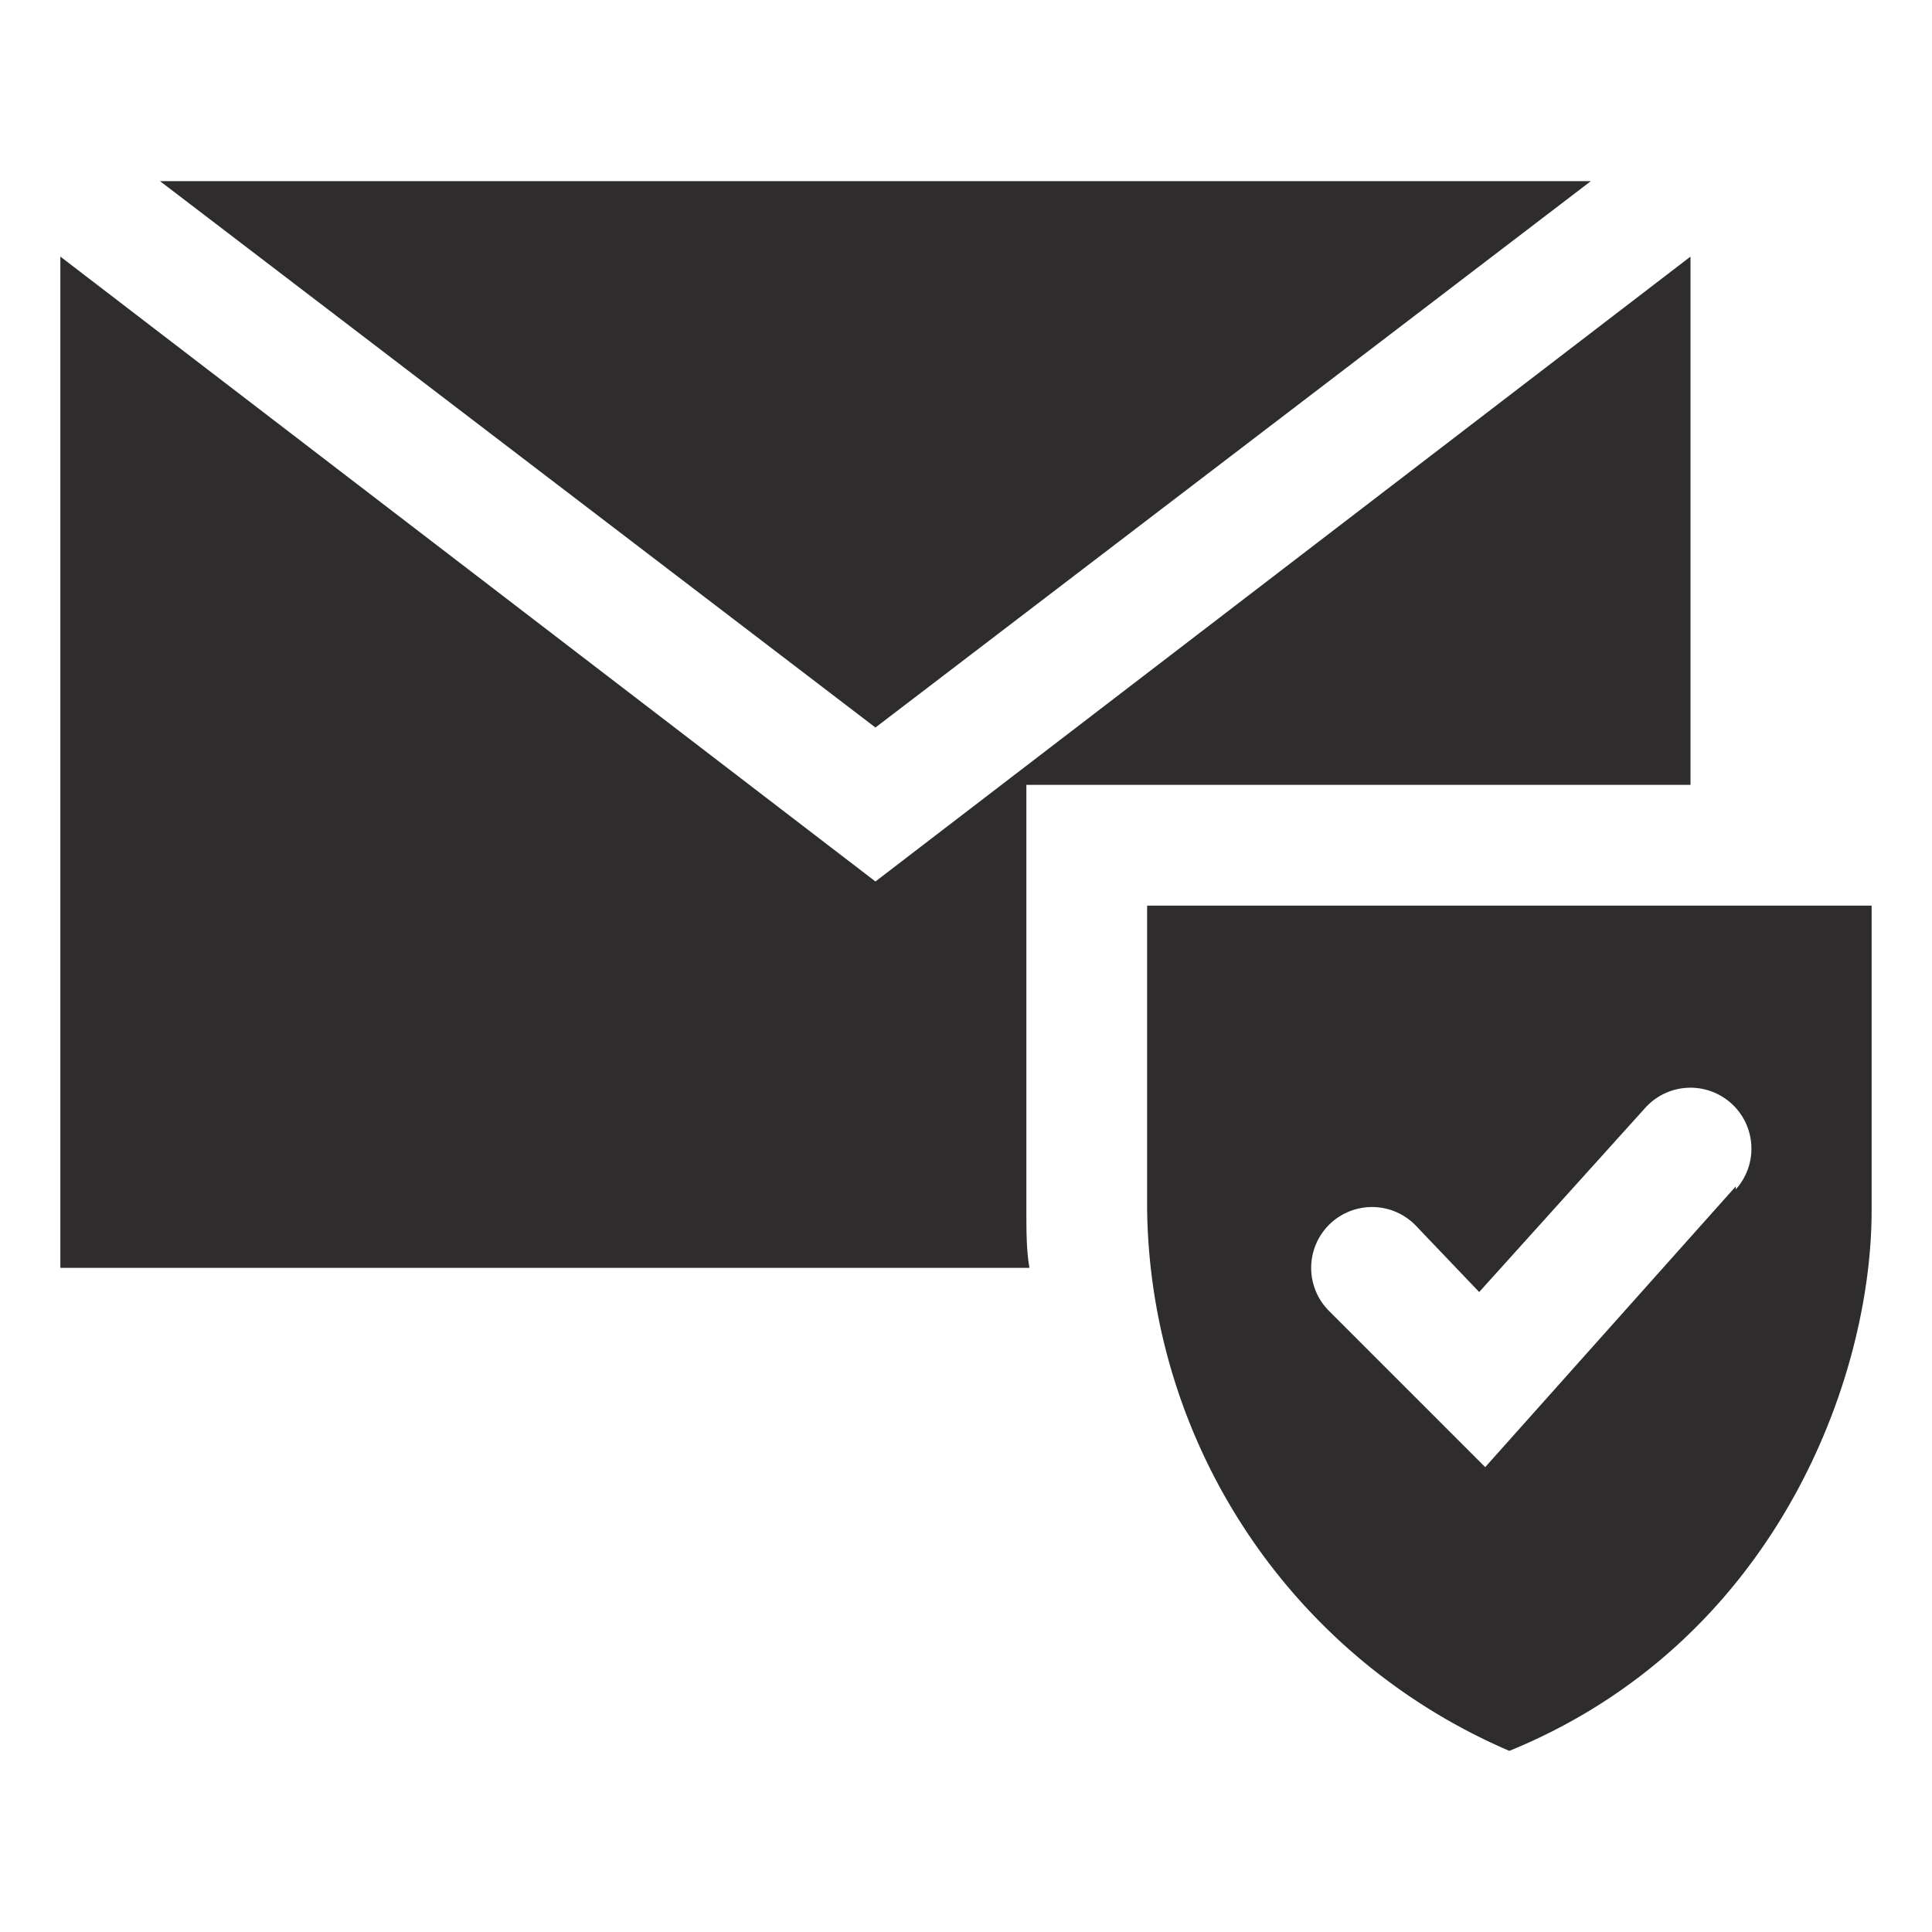 <svg viewBox="0 0 64 64" xmlns="http://www.w3.org/2000/svg"><g fill="#2e2c2d"><path d="m38 30v10.1a19.8 19.8 0 0 0 12 17.9c8.8-3.6 12-12.3 12-17.9v-10.1zm19.5 9.3-8.3 9.3-5.2-5.2a2 2 0 1 1 2.9-2.8l2.1 2.2 5.5-6.1a2 2 0 0 1 3 2.7z"/><path d="m52.7 6h-47.4l23.7 18.1z"/><path d="m34 30v-4h22v-17.5l-27 20.7-27-20.7v33.5h32.1c-.1-.6-.1-1.2-.1-1.9z"/></g></svg>